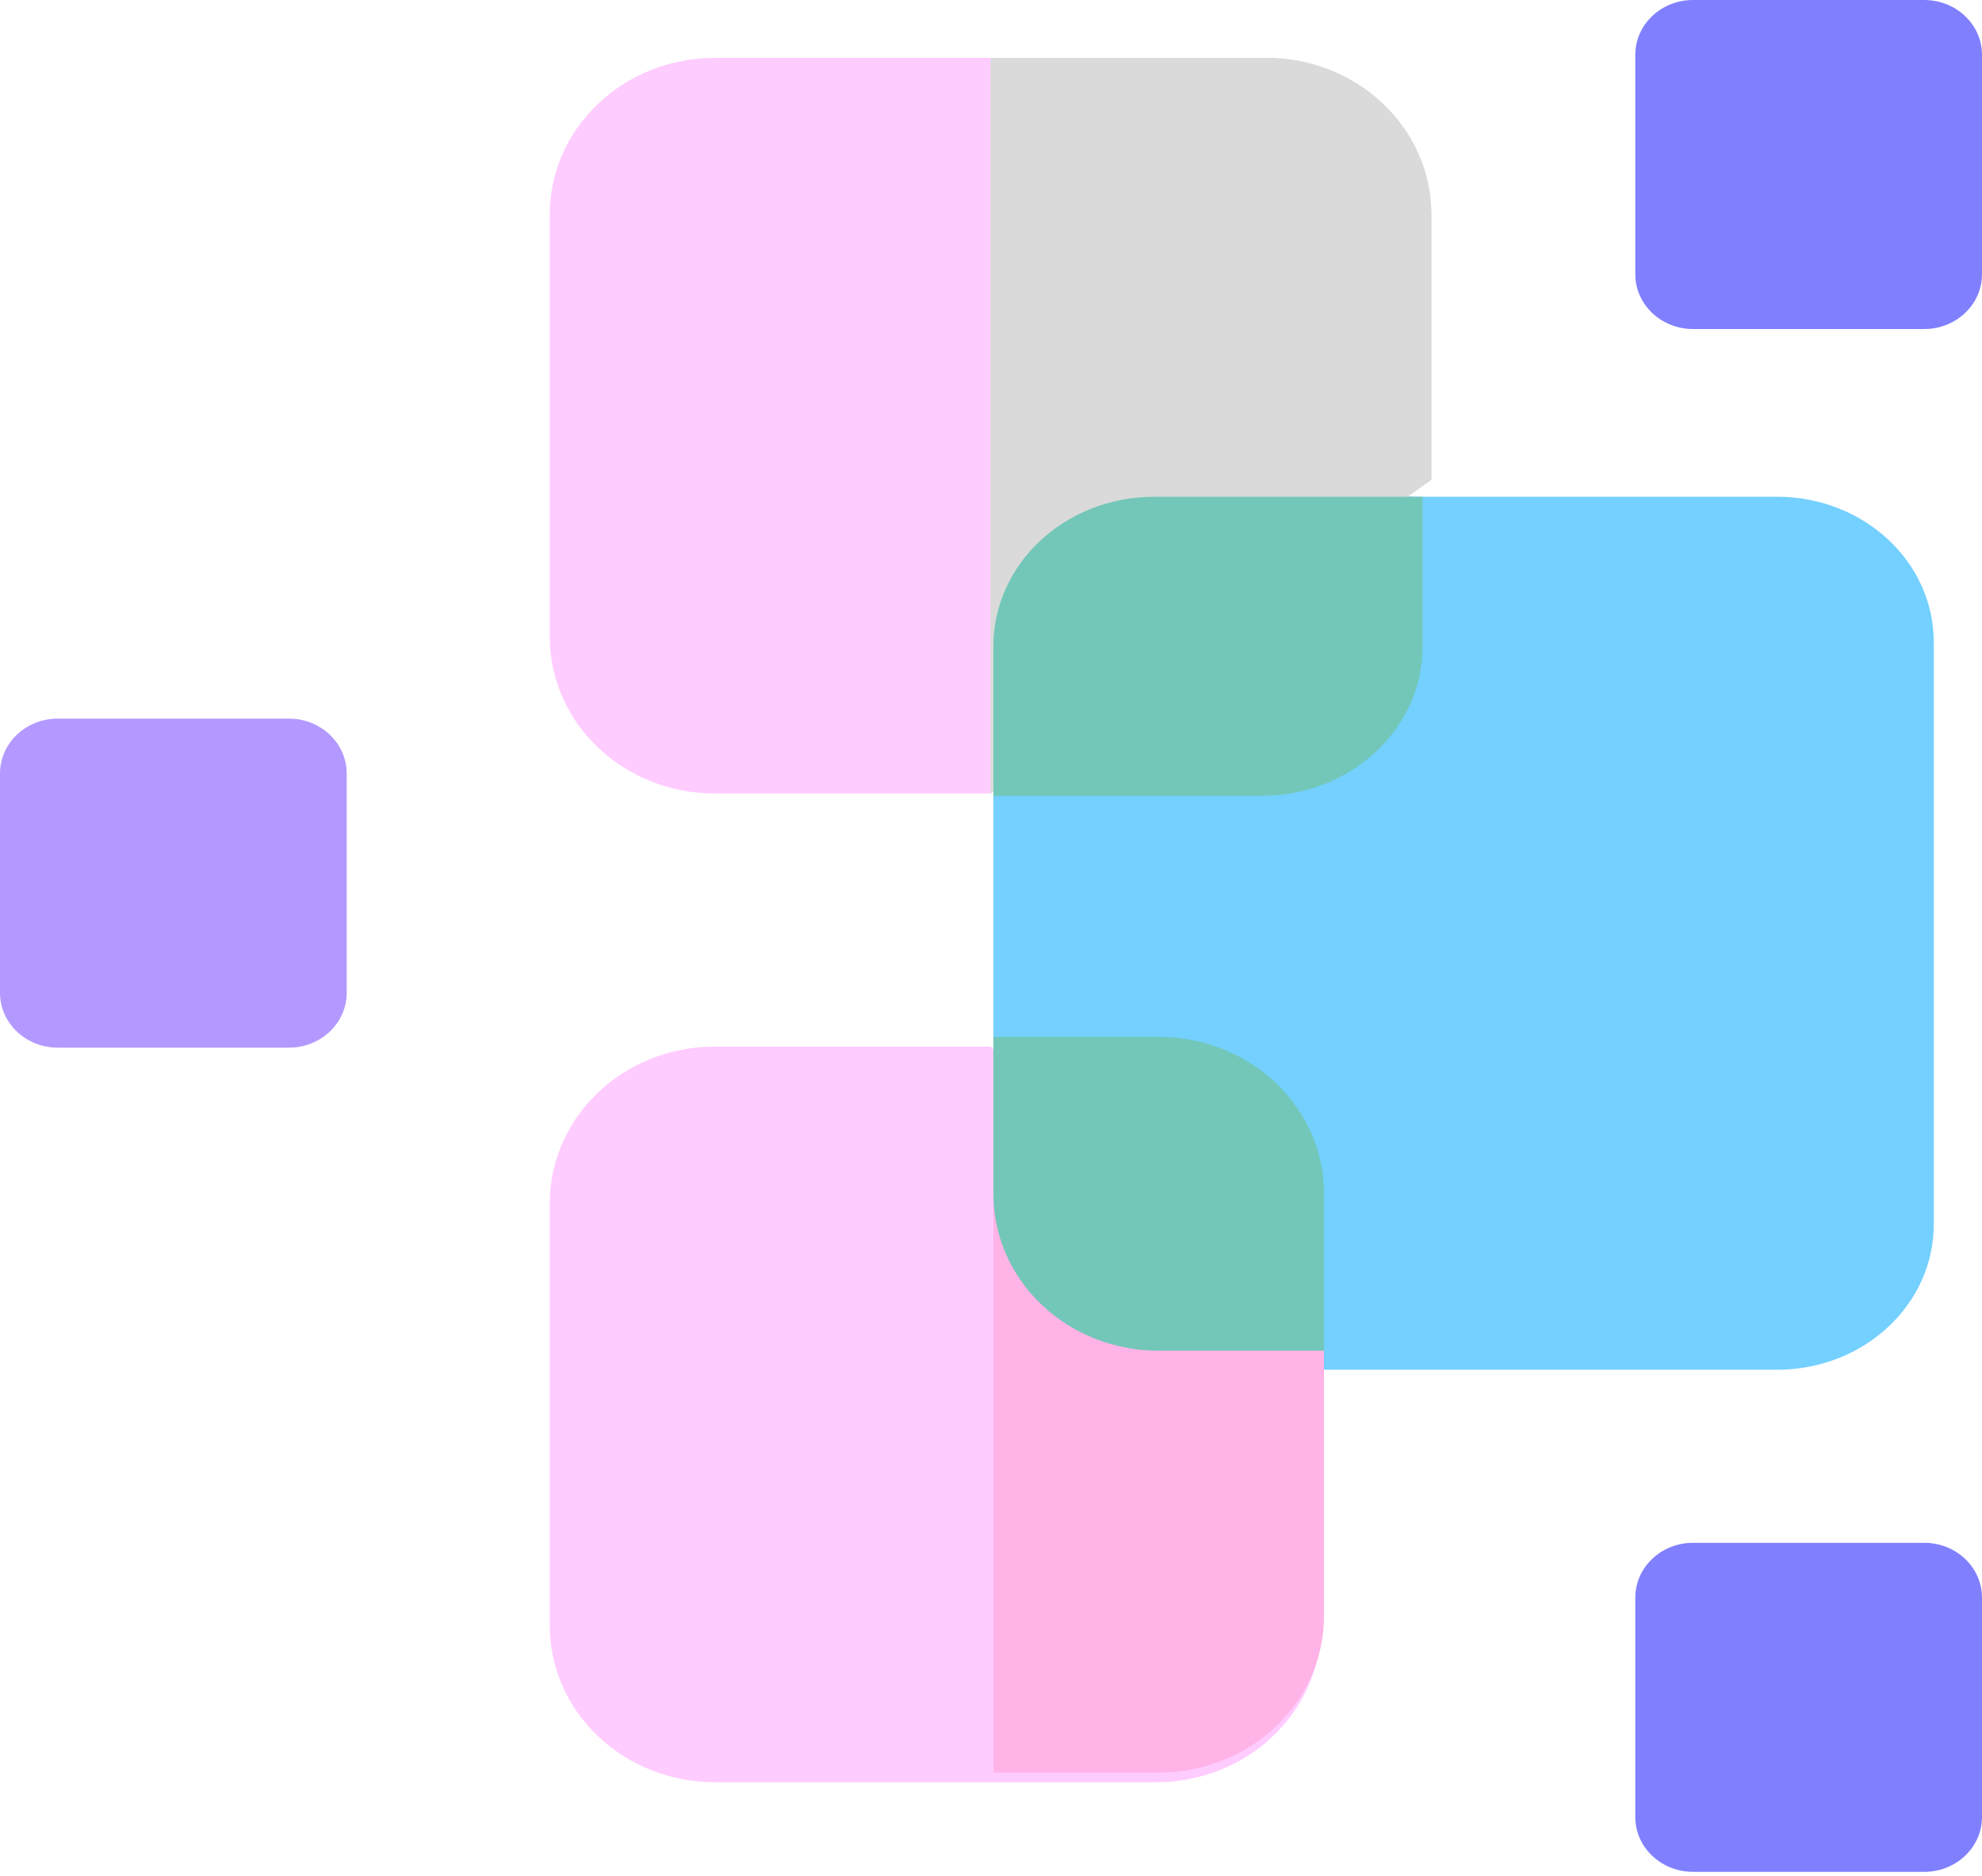<svg width="411" height="389" viewBox="0 0 411 389" fill="none" xmlns="http://www.w3.org/2000/svg">
<g id="All">
<g id="SmallCare">
<path id="Vector" d="M399.018 388.109H351.088C344.465 388.109 339.105 383.023 339.105 376.738V331.257C339.105 324.972 344.465 319.886 351.088 319.886H399.018C405.641 319.886 411 324.972 411 331.257V376.738C411 383.023 405.641 388.109 399.018 388.109Z" fill="#8080FF"/>
<path id="Vector_2" d="M59.912 217.222H11.982C5.359 217.222 0 212.137 0 205.852V160.37C0 154.086 5.359 149 11.982 149H59.912C66.535 149 71.894 154.086 71.894 160.37V205.852C71.894 212.137 66.535 217.222 59.912 217.222Z" fill="#B399FF"/>
<path id="Vector_3" d="M399.018 68.222H351.088C344.465 68.222 339.105 63.137 339.105 56.852V11.37C339.105 5.086 344.465 0 351.088 0H399.018C405.641 0 411 5.086 411 11.37V56.852C411 63.137 405.641 68.222 399.018 68.222Z" fill="#8080FF"/>
</g>
<g id="BigCare">
<path id="Vector_4" d="M368.5 103H292.667L206 163.333V223.667L271 284H368.5C386.485 284 401 270.526 401 253.833V133.167C401 116.474 386.485 103 368.5 103Z" fill="#73D0FF"/>
<path id="Vector_5" d="M292.682 103V133.333C292.682 150.118 278.164 163.667 260.176 163.667H206V133.333C206 116.548 220.518 103 238.506 103H292.682Z" fill="#8080FF"/>
<path id="Vector_6" d="M274.555 251.529V284.058H240.277C221.309 284.058 206 269.529 206 251.529V219H240.277C259.246 219 274.555 233.529 274.555 251.529Z" fill="#8080FF"/>
</g>
<g id="MidCare2">
<path id="Vector_7" d="M205.406 217H148.277C129.309 217 114 231.529 114 249.529V336.996C114 354.996 129.309 369.525 148.277 369.525H239.684C258.652 369.525 273.961 354.996 273.961 336.996V282.058L205.406 217Z" fill="#FFCCFF"/>
<path id="Vector_8" d="M240.277 367.525C259.246 367.525 274.555 352.996 274.555 334.996V280.058L206 215V367.525H240.277Z" fill="#FFB3E6"/>
<path id="Vector_9" d="M274.555 247.529V280.058H240.277C221.309 280.058 206 265.529 206 247.529V215H240.277C259.246 215 274.555 229.529 274.555 247.529Z" fill="#73C7B8"/>
</g>
<g id="MidCare1">
<path id="Vector_10" d="M262.535 12H148.277C129.309 12 114 26.529 114 44.529V131.996C114 149.996 129.309 164.525 148.277 164.525H205.406L296.812 99.467V44.529C296.812 26.529 281.503 12 262.535 12Z" fill="#FFCCFF"/>
<path id="Vector_11" d="M262.535 12H205.406V164.525L296.812 99.467V44.529C296.812 26.529 281.503 12 262.535 12Z" fill="#DADADA"/>
<path id="Vector_12" d="M295 103V134C295 151.154 280.094 165 261.625 165H206V134C206 116.846 220.906 103 239.375 103H295Z" fill="#73C7B8"/>
</g>
</g>
</svg>
